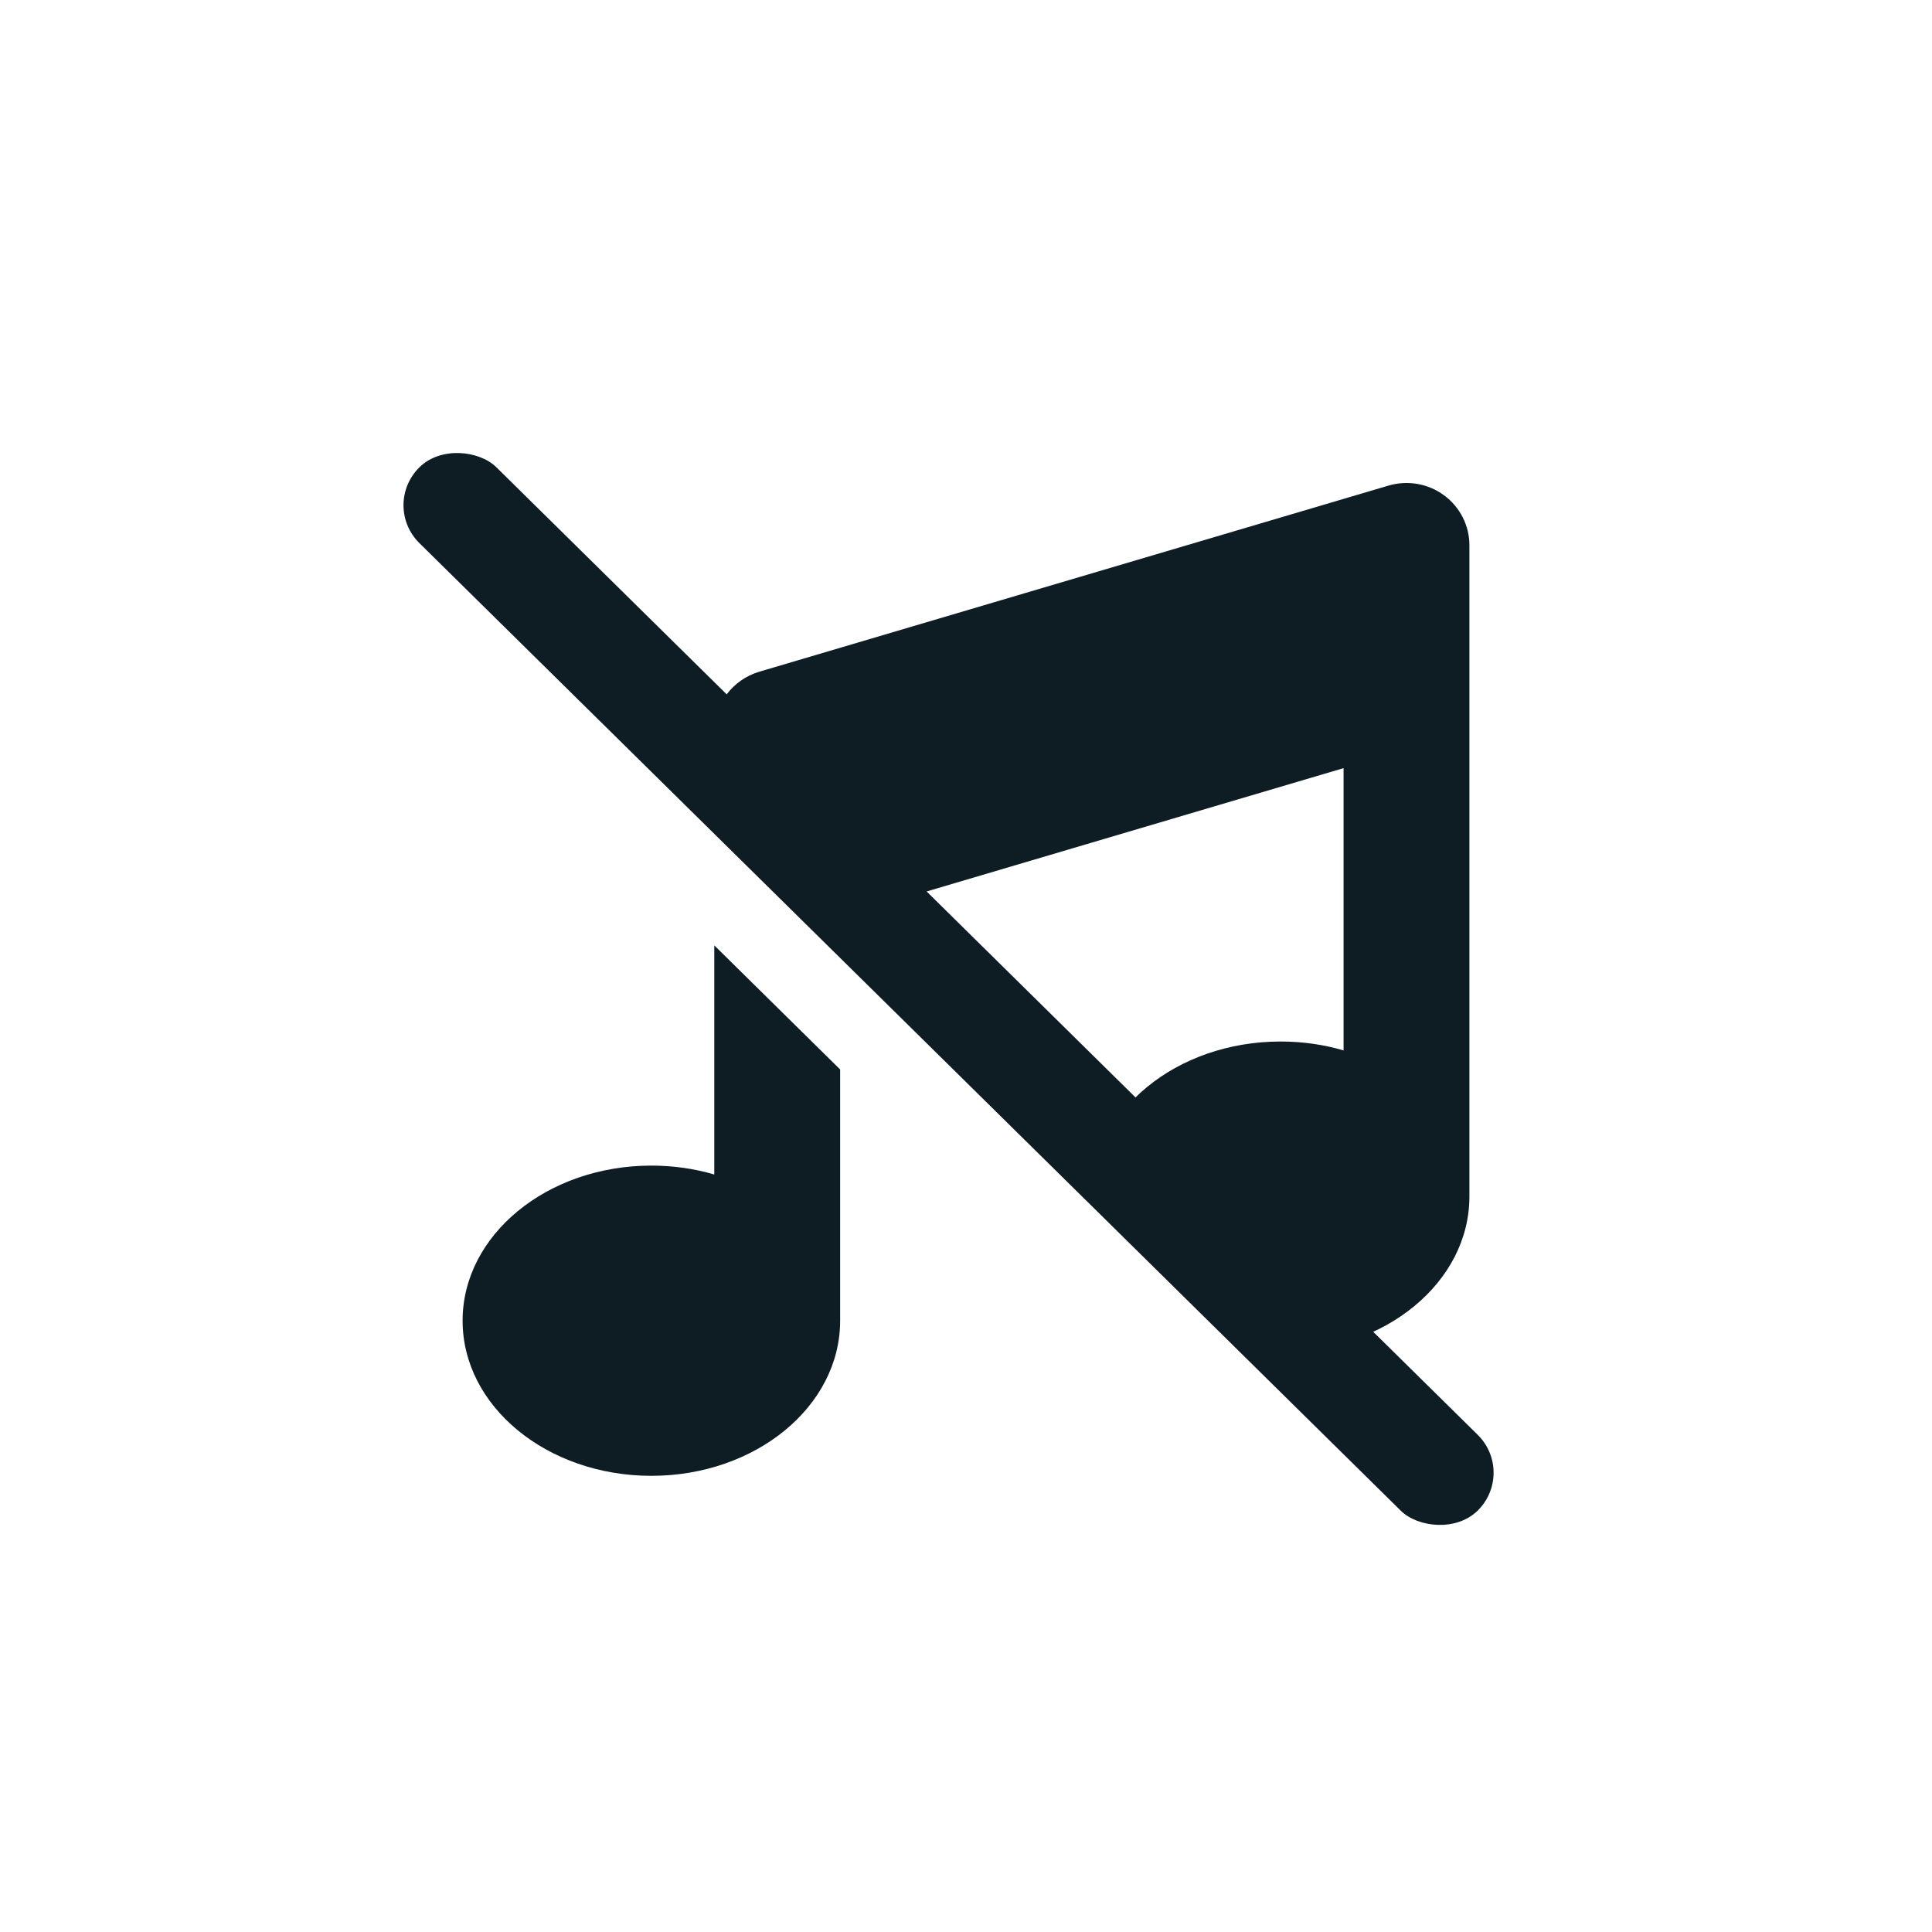 <svg width="70" height="70" viewBox="0 0 70 70" fill="none" xmlns="http://www.w3.org/2000/svg">
<rect width="3.916" height="53.85" rx="1.958" transform="matrix(0.712 -0.702 0.712 0.702 13.803 18.305)" fill="#0D1D23"/>
<path fill-rule="evenodd" clip-rule="evenodd" d="M53.239 19.752C53.239 19.042 52.897 18.368 52.32 17.946C51.743 17.518 50.995 17.391 50.304 17.595L27.505 24.339C26.543 24.627 25.88 25.505 25.88 26.496V30.129L30.44 34.625V33.226L48.68 27.831V38.059C47.967 37.848 47.198 37.736 46.4 37.736C42.623 37.736 39.56 40.251 39.56 43.356C39.56 43.447 39.562 43.536 39.568 43.626L44.845 48.83C45.345 48.926 45.865 48.976 46.4 48.976C50.176 48.976 53.239 46.461 53.239 43.356V24.81V19.752ZM30.44 38.749L25.88 34.253V42.555C25.168 42.344 24.398 42.232 23.6 42.232C19.824 42.232 16.761 44.747 16.761 47.852C16.761 50.957 19.824 53.472 23.6 53.472C27.377 53.472 30.44 50.957 30.44 47.852V38.749Z" fill="#0D1D23"/>
</svg>

